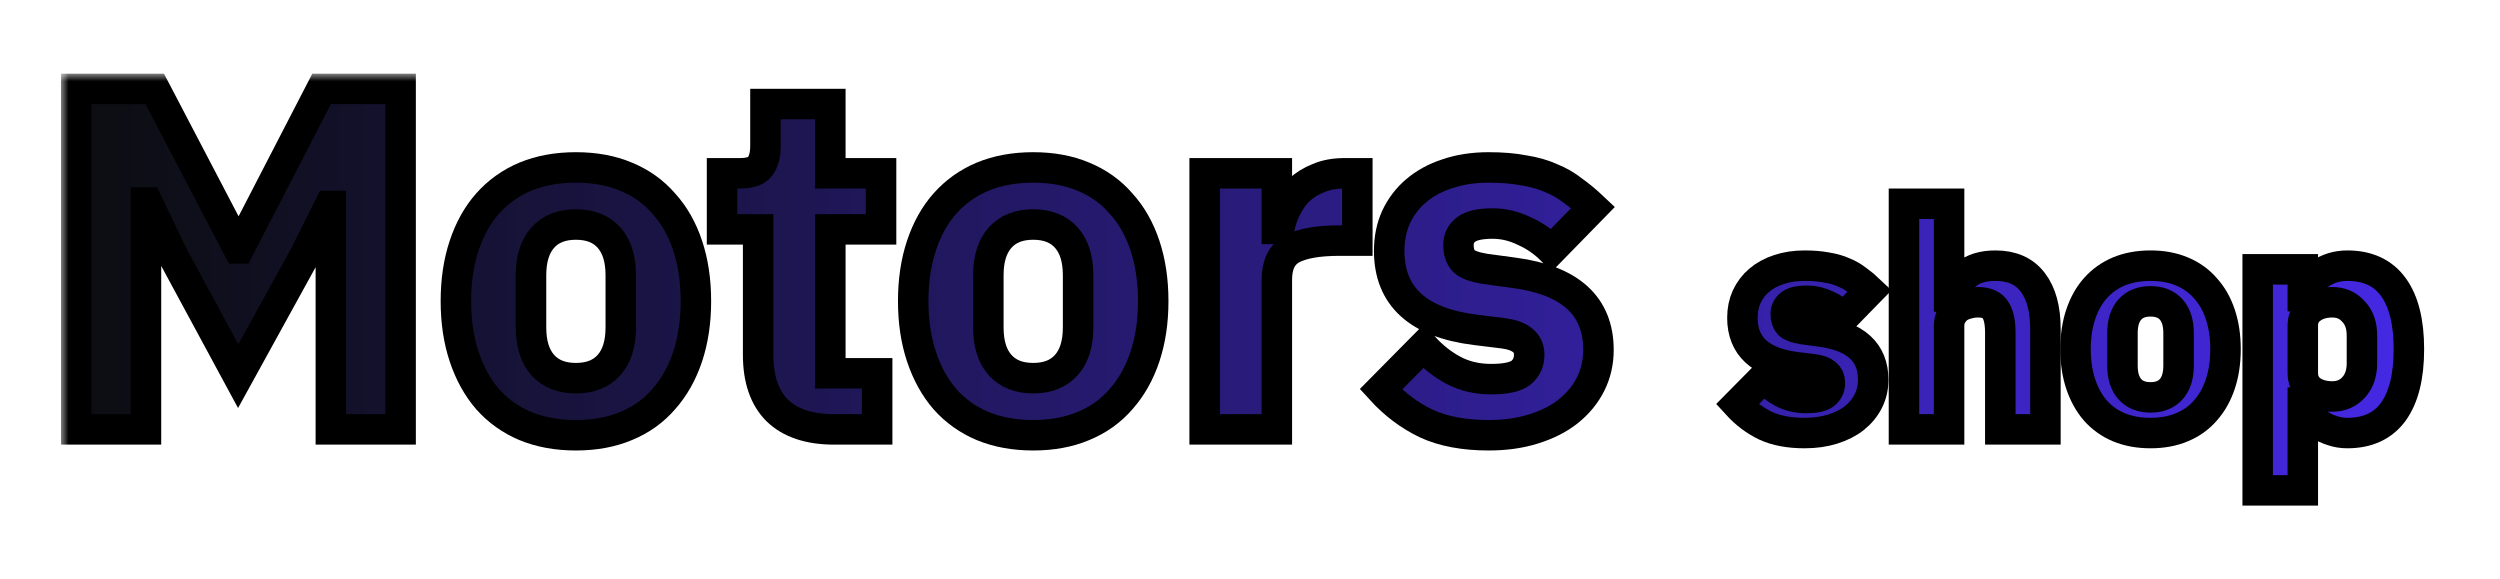 <svg width="164" height="38" viewBox="0 0 164 38" fill="none" xmlns="http://www.w3.org/2000/svg">
<g filter="url(#filter0_d_31112_1626)">
<mask id="path-1-outside-1_31112_1626" maskUnits="userSpaceOnUse" x="4" y="0.832" width="156" height="29" fill="black">
<rect fill="white" x="4" y="0.832" width="156" height="29"/>
<path d="M21.704 9.512H21.608L19.976 12.776L15.624 20.68L11.368 12.808L9.672 9.288H9.576V24.168H5V1.832H10.152L15.624 12.296H15.688L21.096 1.832H26.28V24.168H21.704V9.512Z"/>
<path d="M37.779 24.552C36.541 24.552 35.432 24.349 34.451 23.944C33.491 23.539 32.669 22.952 31.987 22.184C31.325 21.416 30.813 20.488 30.451 19.4C30.088 18.312 29.907 17.096 29.907 15.752C29.907 14.408 30.088 13.192 30.451 12.104C30.813 11.016 31.325 10.099 31.987 9.352C32.669 8.584 33.491 7.997 34.451 7.592C35.432 7.187 36.541 6.984 37.779 6.984C39.016 6.984 40.115 7.187 41.075 7.592C42.056 7.997 42.877 8.584 43.539 9.352C44.221 10.099 44.744 11.016 45.107 12.104C45.469 13.192 45.651 14.408 45.651 15.752C45.651 17.096 45.469 18.312 45.107 19.4C44.744 20.488 44.221 21.416 43.539 22.184C42.877 22.952 42.056 23.539 41.075 23.944C40.115 24.349 39.016 24.552 37.779 24.552ZM37.779 20.808C38.717 20.808 39.443 20.52 39.955 19.944C40.467 19.368 40.723 18.547 40.723 17.48V14.056C40.723 12.989 40.467 12.168 39.955 11.592C39.443 11.016 38.717 10.728 37.779 10.728C36.84 10.728 36.115 11.016 35.603 11.592C35.091 12.168 34.835 12.989 34.835 14.056V17.48C34.835 18.547 35.091 19.368 35.603 19.944C36.115 20.52 36.84 20.808 37.779 20.808Z"/>
<path d="M54.726 24.168C53.083 24.168 51.835 23.752 50.982 22.92C50.15 22.088 49.734 20.872 49.734 19.272V11.048H47.366V7.368H48.55C49.19 7.368 49.627 7.219 49.862 6.92C50.096 6.6 50.214 6.152 50.214 5.576V2.824H54.47V7.368H57.798V11.048H54.47V20.488H57.542V24.168H54.726Z"/>
<path d="M67.779 24.552C66.541 24.552 65.432 24.349 64.451 23.944C63.491 23.539 62.669 22.952 61.987 22.184C61.325 21.416 60.813 20.488 60.451 19.4C60.088 18.312 59.907 17.096 59.907 15.752C59.907 14.408 60.088 13.192 60.451 12.104C60.813 11.016 61.325 10.099 61.987 9.352C62.669 8.584 63.491 7.997 64.451 7.592C65.432 7.187 66.541 6.984 67.779 6.984C69.016 6.984 70.115 7.187 71.075 7.592C72.056 7.997 72.877 8.584 73.539 9.352C74.221 10.099 74.744 11.016 75.107 12.104C75.469 13.192 75.651 14.408 75.651 15.752C75.651 17.096 75.469 18.312 75.107 19.4C74.744 20.488 74.221 21.416 73.539 22.184C72.877 22.952 72.056 23.539 71.075 23.944C70.115 24.349 69.016 24.552 67.779 24.552ZM67.779 20.808C68.717 20.808 69.443 20.52 69.955 19.944C70.467 19.368 70.723 18.547 70.723 17.48V14.056C70.723 12.989 70.467 12.168 69.955 11.592C69.443 11.016 68.717 10.728 67.779 10.728C66.84 10.728 66.115 11.016 65.603 11.592C65.091 12.168 64.835 12.989 64.835 14.056V17.48C64.835 18.547 65.091 19.368 65.603 19.944C66.115 20.52 66.84 20.808 67.779 20.808Z"/>
<path d="M79.025 24.168V7.368H83.761V11.016H83.921C84.007 10.547 84.156 10.099 84.369 9.672C84.583 9.224 84.86 8.829 85.201 8.488C85.564 8.147 85.991 7.88 86.481 7.688C86.972 7.475 87.548 7.368 88.209 7.368H89.041V11.784H87.857C86.471 11.784 85.436 11.965 84.753 12.328C84.092 12.691 83.761 13.363 83.761 14.344V24.168H79.025Z"/>
<path d="M97.659 24.552C96.037 24.552 94.672 24.296 93.563 23.784C92.453 23.251 91.461 22.504 90.587 21.544L93.371 18.728C93.968 19.389 94.629 19.912 95.355 20.296C96.08 20.68 96.901 20.872 97.819 20.872C98.757 20.872 99.408 20.733 99.771 20.456C100.133 20.157 100.315 19.763 100.315 19.272C100.315 18.483 99.749 18.013 98.619 17.864L96.795 17.64C93.019 17.171 91.131 15.443 91.131 12.456C91.131 11.645 91.28 10.909 91.579 10.248C91.899 9.565 92.336 8.989 92.891 8.52C93.467 8.029 94.149 7.656 94.939 7.4C95.749 7.123 96.656 6.984 97.659 6.984C98.533 6.984 99.301 7.048 99.963 7.176C100.645 7.283 101.243 7.453 101.755 7.688C102.288 7.901 102.768 8.179 103.195 8.52C103.643 8.84 104.08 9.203 104.507 9.608L101.787 12.392C101.253 11.859 100.645 11.443 99.963 11.144C99.301 10.824 98.619 10.664 97.915 10.664C97.104 10.664 96.528 10.792 96.187 11.048C95.845 11.304 95.675 11.645 95.675 12.072C95.675 12.52 95.792 12.872 96.027 13.128C96.283 13.363 96.752 13.533 97.435 13.64L99.323 13.896C103.013 14.387 104.859 16.072 104.859 18.952C104.859 19.763 104.688 20.509 104.347 21.192C104.005 21.875 103.515 22.472 102.875 22.984C102.256 23.475 101.499 23.859 100.603 24.136C99.728 24.413 98.747 24.552 97.659 24.552Z"/>
<path d="M118.382 24.408C117.369 24.408 116.516 24.248 115.822 23.928C115.129 23.595 114.509 23.128 113.962 22.528L115.702 20.768C116.076 21.181 116.489 21.508 116.942 21.748C117.396 21.988 117.909 22.108 118.482 22.108C119.069 22.108 119.476 22.021 119.702 21.848C119.929 21.661 120.042 21.415 120.042 21.108C120.042 20.615 119.689 20.321 118.982 20.228L117.842 20.088C115.482 19.795 114.302 18.715 114.302 16.848C114.302 16.341 114.396 15.881 114.582 15.468C114.782 15.041 115.056 14.681 115.402 14.388C115.762 14.081 116.189 13.848 116.682 13.688C117.189 13.515 117.756 13.428 118.382 13.428C118.929 13.428 119.409 13.468 119.822 13.548C120.249 13.615 120.622 13.721 120.942 13.868C121.276 14.001 121.576 14.175 121.842 14.388C122.122 14.588 122.396 14.815 122.662 15.068L120.962 16.808C120.629 16.475 120.249 16.215 119.822 16.028C119.409 15.828 118.982 15.728 118.542 15.728C118.036 15.728 117.676 15.808 117.462 15.968C117.249 16.128 117.142 16.341 117.142 16.608C117.142 16.888 117.216 17.108 117.362 17.268C117.522 17.415 117.816 17.521 118.242 17.588L119.422 17.748C121.729 18.055 122.882 19.108 122.882 20.908C122.882 21.415 122.776 21.881 122.562 22.308C122.349 22.735 122.042 23.108 121.642 23.428C121.256 23.735 120.782 23.975 120.222 24.148C119.676 24.321 119.062 24.408 118.382 24.408Z"/>
<path d="M124.9 9.368H127.86V15.448H127.98C128.167 14.901 128.494 14.428 128.96 14.028C129.427 13.628 130.074 13.428 130.9 13.428C131.98 13.428 132.794 13.788 133.34 14.508C133.9 15.228 134.18 16.255 134.18 17.588V24.168H131.22V17.828C131.22 17.148 131.114 16.648 130.9 16.328C130.687 15.995 130.307 15.828 129.76 15.828C129.52 15.828 129.287 15.861 129.06 15.928C128.834 15.981 128.627 16.075 128.44 16.208C128.267 16.341 128.127 16.508 128.02 16.708C127.914 16.895 127.86 17.115 127.86 17.368V24.168H124.9V9.368Z"/>
<path d="M141.074 24.408C140.301 24.408 139.608 24.281 138.994 24.028C138.394 23.775 137.881 23.408 137.454 22.928C137.041 22.448 136.721 21.868 136.494 21.188C136.268 20.508 136.154 19.748 136.154 18.908C136.154 18.068 136.268 17.308 136.494 16.628C136.721 15.948 137.041 15.375 137.454 14.908C137.881 14.428 138.394 14.061 138.994 13.808C139.608 13.555 140.301 13.428 141.074 13.428C141.848 13.428 142.534 13.555 143.134 13.808C143.748 14.061 144.261 14.428 144.674 14.908C145.101 15.375 145.428 15.948 145.654 16.628C145.881 17.308 145.994 18.068 145.994 18.908C145.994 19.748 145.881 20.508 145.654 21.188C145.428 21.868 145.101 22.448 144.674 22.928C144.261 23.408 143.748 23.775 143.134 24.028C142.534 24.281 141.848 24.408 141.074 24.408ZM141.074 22.068C141.661 22.068 142.114 21.888 142.434 21.528C142.754 21.168 142.914 20.655 142.914 19.988V17.848C142.914 17.181 142.754 16.668 142.434 16.308C142.114 15.948 141.661 15.768 141.074 15.768C140.488 15.768 140.034 15.948 139.714 16.308C139.394 16.668 139.234 17.181 139.234 17.848V19.988C139.234 20.655 139.394 21.168 139.714 21.528C140.034 21.888 140.488 22.068 141.074 22.068Z"/>
<path d="M148.104 13.668H151.064V15.428H151.163C151.31 14.841 151.643 14.361 152.163 13.988C152.697 13.615 153.304 13.428 153.984 13.428C155.317 13.428 156.323 13.895 157.003 14.828C157.683 15.761 158.023 17.121 158.023 18.908C158.023 20.695 157.683 22.061 157.003 23.008C156.323 23.941 155.317 24.408 153.984 24.408C153.637 24.408 153.31 24.355 153.003 24.248C152.697 24.155 152.417 24.021 152.163 23.848C151.923 23.661 151.717 23.448 151.544 23.208C151.37 22.955 151.243 22.688 151.163 22.408H151.064V28.168H148.104V13.668ZM153.003 22.008C153.563 22.008 154.023 21.815 154.383 21.428C154.757 21.028 154.943 20.495 154.943 19.828V18.008C154.943 17.341 154.757 16.815 154.383 16.428C154.023 16.028 153.563 15.828 153.003 15.828C152.443 15.828 151.977 15.968 151.604 16.248C151.244 16.515 151.064 16.888 151.064 17.368V20.468C151.064 20.948 151.244 21.328 151.604 21.608C151.977 21.875 152.443 22.008 153.003 22.008Z"/>
</mask>
<path d="M21.704 9.512H21.608L19.976 12.776L15.624 20.68L11.368 12.808L9.672 9.288H9.576V24.168H5V1.832H10.152L15.624 12.296H15.688L21.096 1.832H26.28V24.168H21.704V9.512Z" fill="url(#paint0_linear_31112_1626)"/>
<path d="M37.779 24.552C36.541 24.552 35.432 24.349 34.451 23.944C33.491 23.539 32.669 22.952 31.987 22.184C31.325 21.416 30.813 20.488 30.451 19.4C30.088 18.312 29.907 17.096 29.907 15.752C29.907 14.408 30.088 13.192 30.451 12.104C30.813 11.016 31.325 10.099 31.987 9.352C32.669 8.584 33.491 7.997 34.451 7.592C35.432 7.187 36.541 6.984 37.779 6.984C39.016 6.984 40.115 7.187 41.075 7.592C42.056 7.997 42.877 8.584 43.539 9.352C44.221 10.099 44.744 11.016 45.107 12.104C45.469 13.192 45.651 14.408 45.651 15.752C45.651 17.096 45.469 18.312 45.107 19.4C44.744 20.488 44.221 21.416 43.539 22.184C42.877 22.952 42.056 23.539 41.075 23.944C40.115 24.349 39.016 24.552 37.779 24.552ZM37.779 20.808C38.717 20.808 39.443 20.52 39.955 19.944C40.467 19.368 40.723 18.547 40.723 17.48V14.056C40.723 12.989 40.467 12.168 39.955 11.592C39.443 11.016 38.717 10.728 37.779 10.728C36.84 10.728 36.115 11.016 35.603 11.592C35.091 12.168 34.835 12.989 34.835 14.056V17.48C34.835 18.547 35.091 19.368 35.603 19.944C36.115 20.52 36.84 20.808 37.779 20.808Z" fill="url(#paint1_linear_31112_1626)"/>
<path d="M54.726 24.168C53.083 24.168 51.835 23.752 50.982 22.92C50.15 22.088 49.734 20.872 49.734 19.272V11.048H47.366V7.368H48.55C49.19 7.368 49.627 7.219 49.862 6.92C50.096 6.6 50.214 6.152 50.214 5.576V2.824H54.47V7.368H57.798V11.048H54.47V20.488H57.542V24.168H54.726Z" fill="url(#paint2_linear_31112_1626)"/>
<path d="M67.779 24.552C66.541 24.552 65.432 24.349 64.451 23.944C63.491 23.539 62.669 22.952 61.987 22.184C61.325 21.416 60.813 20.488 60.451 19.4C60.088 18.312 59.907 17.096 59.907 15.752C59.907 14.408 60.088 13.192 60.451 12.104C60.813 11.016 61.325 10.099 61.987 9.352C62.669 8.584 63.491 7.997 64.451 7.592C65.432 7.187 66.541 6.984 67.779 6.984C69.016 6.984 70.115 7.187 71.075 7.592C72.056 7.997 72.877 8.584 73.539 9.352C74.221 10.099 74.744 11.016 75.107 12.104C75.469 13.192 75.651 14.408 75.651 15.752C75.651 17.096 75.469 18.312 75.107 19.4C74.744 20.488 74.221 21.416 73.539 22.184C72.877 22.952 72.056 23.539 71.075 23.944C70.115 24.349 69.016 24.552 67.779 24.552ZM67.779 20.808C68.717 20.808 69.443 20.52 69.955 19.944C70.467 19.368 70.723 18.547 70.723 17.48V14.056C70.723 12.989 70.467 12.168 69.955 11.592C69.443 11.016 68.717 10.728 67.779 10.728C66.84 10.728 66.115 11.016 65.603 11.592C65.091 12.168 64.835 12.989 64.835 14.056V17.48C64.835 18.547 65.091 19.368 65.603 19.944C66.115 20.52 66.84 20.808 67.779 20.808Z" fill="url(#paint3_linear_31112_1626)"/>
<path d="M79.025 24.168V7.368H83.761V11.016H83.921C84.007 10.547 84.156 10.099 84.369 9.672C84.583 9.224 84.86 8.829 85.201 8.488C85.564 8.147 85.991 7.88 86.481 7.688C86.972 7.475 87.548 7.368 88.209 7.368H89.041V11.784H87.857C86.471 11.784 85.436 11.965 84.753 12.328C84.092 12.691 83.761 13.363 83.761 14.344V24.168H79.025Z" fill="url(#paint4_linear_31112_1626)"/>
<path d="M97.659 24.552C96.037 24.552 94.672 24.296 93.563 23.784C92.453 23.251 91.461 22.504 90.587 21.544L93.371 18.728C93.968 19.389 94.629 19.912 95.355 20.296C96.08 20.68 96.901 20.872 97.819 20.872C98.757 20.872 99.408 20.733 99.771 20.456C100.133 20.157 100.315 19.763 100.315 19.272C100.315 18.483 99.749 18.013 98.619 17.864L96.795 17.64C93.019 17.171 91.131 15.443 91.131 12.456C91.131 11.645 91.28 10.909 91.579 10.248C91.899 9.565 92.336 8.989 92.891 8.52C93.467 8.029 94.149 7.656 94.939 7.4C95.749 7.123 96.656 6.984 97.659 6.984C98.533 6.984 99.301 7.048 99.963 7.176C100.645 7.283 101.243 7.453 101.755 7.688C102.288 7.901 102.768 8.179 103.195 8.52C103.643 8.84 104.08 9.203 104.507 9.608L101.787 12.392C101.253 11.859 100.645 11.443 99.963 11.144C99.301 10.824 98.619 10.664 97.915 10.664C97.104 10.664 96.528 10.792 96.187 11.048C95.845 11.304 95.675 11.645 95.675 12.072C95.675 12.52 95.792 12.872 96.027 13.128C96.283 13.363 96.752 13.533 97.435 13.64L99.323 13.896C103.013 14.387 104.859 16.072 104.859 18.952C104.859 19.763 104.688 20.509 104.347 21.192C104.005 21.875 103.515 22.472 102.875 22.984C102.256 23.475 101.499 23.859 100.603 24.136C99.728 24.413 98.747 24.552 97.659 24.552Z" fill="url(#paint5_linear_31112_1626)"/>
<path d="M118.382 24.408C117.369 24.408 116.516 24.248 115.822 23.928C115.129 23.595 114.509 23.128 113.962 22.528L115.702 20.768C116.076 21.181 116.489 21.508 116.942 21.748C117.396 21.988 117.909 22.108 118.482 22.108C119.069 22.108 119.476 22.021 119.702 21.848C119.929 21.661 120.042 21.415 120.042 21.108C120.042 20.615 119.689 20.321 118.982 20.228L117.842 20.088C115.482 19.795 114.302 18.715 114.302 16.848C114.302 16.341 114.396 15.881 114.582 15.468C114.782 15.041 115.056 14.681 115.402 14.388C115.762 14.081 116.189 13.848 116.682 13.688C117.189 13.515 117.756 13.428 118.382 13.428C118.929 13.428 119.409 13.468 119.822 13.548C120.249 13.615 120.622 13.721 120.942 13.868C121.276 14.001 121.576 14.175 121.842 14.388C122.122 14.588 122.396 14.815 122.662 15.068L120.962 16.808C120.629 16.475 120.249 16.215 119.822 16.028C119.409 15.828 118.982 15.728 118.542 15.728C118.036 15.728 117.676 15.808 117.462 15.968C117.249 16.128 117.142 16.341 117.142 16.608C117.142 16.888 117.216 17.108 117.362 17.268C117.522 17.415 117.816 17.521 118.242 17.588L119.422 17.748C121.729 18.055 122.882 19.108 122.882 20.908C122.882 21.415 122.776 21.881 122.562 22.308C122.349 22.735 122.042 23.108 121.642 23.428C121.256 23.735 120.782 23.975 120.222 24.148C119.676 24.321 119.062 24.408 118.382 24.408Z" fill="url(#paint6_linear_31112_1626)"/>
<path d="M124.9 9.368H127.86V15.448H127.98C128.167 14.901 128.494 14.428 128.96 14.028C129.427 13.628 130.074 13.428 130.9 13.428C131.98 13.428 132.794 13.788 133.34 14.508C133.9 15.228 134.18 16.255 134.18 17.588V24.168H131.22V17.828C131.22 17.148 131.114 16.648 130.9 16.328C130.687 15.995 130.307 15.828 129.76 15.828C129.52 15.828 129.287 15.861 129.06 15.928C128.834 15.981 128.627 16.075 128.44 16.208C128.267 16.341 128.127 16.508 128.02 16.708C127.914 16.895 127.86 17.115 127.86 17.368V24.168H124.9V9.368Z" fill="url(#paint7_linear_31112_1626)"/>
<path d="M141.074 24.408C140.301 24.408 139.608 24.281 138.994 24.028C138.394 23.775 137.881 23.408 137.454 22.928C137.041 22.448 136.721 21.868 136.494 21.188C136.268 20.508 136.154 19.748 136.154 18.908C136.154 18.068 136.268 17.308 136.494 16.628C136.721 15.948 137.041 15.375 137.454 14.908C137.881 14.428 138.394 14.061 138.994 13.808C139.608 13.555 140.301 13.428 141.074 13.428C141.848 13.428 142.534 13.555 143.134 13.808C143.748 14.061 144.261 14.428 144.674 14.908C145.101 15.375 145.428 15.948 145.654 16.628C145.881 17.308 145.994 18.068 145.994 18.908C145.994 19.748 145.881 20.508 145.654 21.188C145.428 21.868 145.101 22.448 144.674 22.928C144.261 23.408 143.748 23.775 143.134 24.028C142.534 24.281 141.848 24.408 141.074 24.408ZM141.074 22.068C141.661 22.068 142.114 21.888 142.434 21.528C142.754 21.168 142.914 20.655 142.914 19.988V17.848C142.914 17.181 142.754 16.668 142.434 16.308C142.114 15.948 141.661 15.768 141.074 15.768C140.488 15.768 140.034 15.948 139.714 16.308C139.394 16.668 139.234 17.181 139.234 17.848V19.988C139.234 20.655 139.394 21.168 139.714 21.528C140.034 21.888 140.488 22.068 141.074 22.068Z" fill="url(#paint8_linear_31112_1626)"/>
<path d="M148.104 13.668H151.064V15.428H151.163C151.31 14.841 151.643 14.361 152.163 13.988C152.697 13.615 153.304 13.428 153.984 13.428C155.317 13.428 156.323 13.895 157.003 14.828C157.683 15.761 158.023 17.121 158.023 18.908C158.023 20.695 157.683 22.061 157.003 23.008C156.323 23.941 155.317 24.408 153.984 24.408C153.637 24.408 153.31 24.355 153.003 24.248C152.697 24.155 152.417 24.021 152.163 23.848C151.923 23.661 151.717 23.448 151.544 23.208C151.37 22.955 151.243 22.688 151.163 22.408H151.064V28.168H148.104V13.668ZM153.003 22.008C153.563 22.008 154.023 21.815 154.383 21.428C154.757 21.028 154.943 20.495 154.943 19.828V18.008C154.943 17.341 154.757 16.815 154.383 16.428C154.023 16.028 153.563 15.828 153.003 15.828C152.443 15.828 151.977 15.968 151.604 16.248C151.244 16.515 151.064 16.888 151.064 17.368V20.468C151.064 20.948 151.244 21.328 151.604 21.608C151.977 21.875 152.443 22.008 153.003 22.008Z" fill="url(#paint9_linear_31112_1626)"/>
<path d="M21.704 9.512H21.608L19.976 12.776L15.624 20.68L11.368 12.808L9.672 9.288H9.576V24.168H5V1.832H10.152L15.624 12.296H15.688L21.096 1.832H26.28V24.168H21.704V9.512Z" stroke="black" stroke-width="2" mask="url(#path-1-outside-1_31112_1626)"/>
<path d="M37.779 24.552C36.541 24.552 35.432 24.349 34.451 23.944C33.491 23.539 32.669 22.952 31.987 22.184C31.325 21.416 30.813 20.488 30.451 19.4C30.088 18.312 29.907 17.096 29.907 15.752C29.907 14.408 30.088 13.192 30.451 12.104C30.813 11.016 31.325 10.099 31.987 9.352C32.669 8.584 33.491 7.997 34.451 7.592C35.432 7.187 36.541 6.984 37.779 6.984C39.016 6.984 40.115 7.187 41.075 7.592C42.056 7.997 42.877 8.584 43.539 9.352C44.221 10.099 44.744 11.016 45.107 12.104C45.469 13.192 45.651 14.408 45.651 15.752C45.651 17.096 45.469 18.312 45.107 19.4C44.744 20.488 44.221 21.416 43.539 22.184C42.877 22.952 42.056 23.539 41.075 23.944C40.115 24.349 39.016 24.552 37.779 24.552ZM37.779 20.808C38.717 20.808 39.443 20.52 39.955 19.944C40.467 19.368 40.723 18.547 40.723 17.48V14.056C40.723 12.989 40.467 12.168 39.955 11.592C39.443 11.016 38.717 10.728 37.779 10.728C36.84 10.728 36.115 11.016 35.603 11.592C35.091 12.168 34.835 12.989 34.835 14.056V17.48C34.835 18.547 35.091 19.368 35.603 19.944C36.115 20.52 36.84 20.808 37.779 20.808Z" stroke="black" stroke-width="2" mask="url(#path-1-outside-1_31112_1626)"/>
<path d="M54.726 24.168C53.083 24.168 51.835 23.752 50.982 22.92C50.15 22.088 49.734 20.872 49.734 19.272V11.048H47.366V7.368H48.55C49.19 7.368 49.627 7.219 49.862 6.92C50.096 6.6 50.214 6.152 50.214 5.576V2.824H54.47V7.368H57.798V11.048H54.47V20.488H57.542V24.168H54.726Z" stroke="black" stroke-width="2" mask="url(#path-1-outside-1_31112_1626)"/>
<path d="M67.779 24.552C66.541 24.552 65.432 24.349 64.451 23.944C63.491 23.539 62.669 22.952 61.987 22.184C61.325 21.416 60.813 20.488 60.451 19.4C60.088 18.312 59.907 17.096 59.907 15.752C59.907 14.408 60.088 13.192 60.451 12.104C60.813 11.016 61.325 10.099 61.987 9.352C62.669 8.584 63.491 7.997 64.451 7.592C65.432 7.187 66.541 6.984 67.779 6.984C69.016 6.984 70.115 7.187 71.075 7.592C72.056 7.997 72.877 8.584 73.539 9.352C74.221 10.099 74.744 11.016 75.107 12.104C75.469 13.192 75.651 14.408 75.651 15.752C75.651 17.096 75.469 18.312 75.107 19.4C74.744 20.488 74.221 21.416 73.539 22.184C72.877 22.952 72.056 23.539 71.075 23.944C70.115 24.349 69.016 24.552 67.779 24.552ZM67.779 20.808C68.717 20.808 69.443 20.52 69.955 19.944C70.467 19.368 70.723 18.547 70.723 17.48V14.056C70.723 12.989 70.467 12.168 69.955 11.592C69.443 11.016 68.717 10.728 67.779 10.728C66.84 10.728 66.115 11.016 65.603 11.592C65.091 12.168 64.835 12.989 64.835 14.056V17.48C64.835 18.547 65.091 19.368 65.603 19.944C66.115 20.52 66.84 20.808 67.779 20.808Z" stroke="black" stroke-width="2" mask="url(#path-1-outside-1_31112_1626)"/>
<path d="M79.025 24.168V7.368H83.761V11.016H83.921C84.007 10.547 84.156 10.099 84.369 9.672C84.583 9.224 84.86 8.829 85.201 8.488C85.564 8.147 85.991 7.88 86.481 7.688C86.972 7.475 87.548 7.368 88.209 7.368H89.041V11.784H87.857C86.471 11.784 85.436 11.965 84.753 12.328C84.092 12.691 83.761 13.363 83.761 14.344V24.168H79.025Z" stroke="black" stroke-width="2" mask="url(#path-1-outside-1_31112_1626)"/>
<path d="M97.659 24.552C96.037 24.552 94.672 24.296 93.563 23.784C92.453 23.251 91.461 22.504 90.587 21.544L93.371 18.728C93.968 19.389 94.629 19.912 95.355 20.296C96.08 20.68 96.901 20.872 97.819 20.872C98.757 20.872 99.408 20.733 99.771 20.456C100.133 20.157 100.315 19.763 100.315 19.272C100.315 18.483 99.749 18.013 98.619 17.864L96.795 17.64C93.019 17.171 91.131 15.443 91.131 12.456C91.131 11.645 91.28 10.909 91.579 10.248C91.899 9.565 92.336 8.989 92.891 8.52C93.467 8.029 94.149 7.656 94.939 7.4C95.749 7.123 96.656 6.984 97.659 6.984C98.533 6.984 99.301 7.048 99.963 7.176C100.645 7.283 101.243 7.453 101.755 7.688C102.288 7.901 102.768 8.179 103.195 8.52C103.643 8.84 104.08 9.203 104.507 9.608L101.787 12.392C101.253 11.859 100.645 11.443 99.963 11.144C99.301 10.824 98.619 10.664 97.915 10.664C97.104 10.664 96.528 10.792 96.187 11.048C95.845 11.304 95.675 11.645 95.675 12.072C95.675 12.52 95.792 12.872 96.027 13.128C96.283 13.363 96.752 13.533 97.435 13.64L99.323 13.896C103.013 14.387 104.859 16.072 104.859 18.952C104.859 19.763 104.688 20.509 104.347 21.192C104.005 21.875 103.515 22.472 102.875 22.984C102.256 23.475 101.499 23.859 100.603 24.136C99.728 24.413 98.747 24.552 97.659 24.552Z" stroke="black" stroke-width="2" mask="url(#path-1-outside-1_31112_1626)"/>
<path d="M118.382 24.408C117.369 24.408 116.516 24.248 115.822 23.928C115.129 23.595 114.509 23.128 113.962 22.528L115.702 20.768C116.076 21.181 116.489 21.508 116.942 21.748C117.396 21.988 117.909 22.108 118.482 22.108C119.069 22.108 119.476 22.021 119.702 21.848C119.929 21.661 120.042 21.415 120.042 21.108C120.042 20.615 119.689 20.321 118.982 20.228L117.842 20.088C115.482 19.795 114.302 18.715 114.302 16.848C114.302 16.341 114.396 15.881 114.582 15.468C114.782 15.041 115.056 14.681 115.402 14.388C115.762 14.081 116.189 13.848 116.682 13.688C117.189 13.515 117.756 13.428 118.382 13.428C118.929 13.428 119.409 13.468 119.822 13.548C120.249 13.615 120.622 13.721 120.942 13.868C121.276 14.001 121.576 14.175 121.842 14.388C122.122 14.588 122.396 14.815 122.662 15.068L120.962 16.808C120.629 16.475 120.249 16.215 119.822 16.028C119.409 15.828 118.982 15.728 118.542 15.728C118.036 15.728 117.676 15.808 117.462 15.968C117.249 16.128 117.142 16.341 117.142 16.608C117.142 16.888 117.216 17.108 117.362 17.268C117.522 17.415 117.816 17.521 118.242 17.588L119.422 17.748C121.729 18.055 122.882 19.108 122.882 20.908C122.882 21.415 122.776 21.881 122.562 22.308C122.349 22.735 122.042 23.108 121.642 23.428C121.256 23.735 120.782 23.975 120.222 24.148C119.676 24.321 119.062 24.408 118.382 24.408Z" stroke="black" stroke-width="2" mask="url(#path-1-outside-1_31112_1626)"/>
<path d="M124.9 9.368H127.86V15.448H127.98C128.167 14.901 128.494 14.428 128.96 14.028C129.427 13.628 130.074 13.428 130.9 13.428C131.98 13.428 132.794 13.788 133.34 14.508C133.9 15.228 134.18 16.255 134.18 17.588V24.168H131.22V17.828C131.22 17.148 131.114 16.648 130.9 16.328C130.687 15.995 130.307 15.828 129.76 15.828C129.52 15.828 129.287 15.861 129.06 15.928C128.834 15.981 128.627 16.075 128.44 16.208C128.267 16.341 128.127 16.508 128.02 16.708C127.914 16.895 127.86 17.115 127.86 17.368V24.168H124.9V9.368Z" stroke="black" stroke-width="2" mask="url(#path-1-outside-1_31112_1626)"/>
<path d="M141.074 24.408C140.301 24.408 139.608 24.281 138.994 24.028C138.394 23.775 137.881 23.408 137.454 22.928C137.041 22.448 136.721 21.868 136.494 21.188C136.268 20.508 136.154 19.748 136.154 18.908C136.154 18.068 136.268 17.308 136.494 16.628C136.721 15.948 137.041 15.375 137.454 14.908C137.881 14.428 138.394 14.061 138.994 13.808C139.608 13.555 140.301 13.428 141.074 13.428C141.848 13.428 142.534 13.555 143.134 13.808C143.748 14.061 144.261 14.428 144.674 14.908C145.101 15.375 145.428 15.948 145.654 16.628C145.881 17.308 145.994 18.068 145.994 18.908C145.994 19.748 145.881 20.508 145.654 21.188C145.428 21.868 145.101 22.448 144.674 22.928C144.261 23.408 143.748 23.775 143.134 24.028C142.534 24.281 141.848 24.408 141.074 24.408ZM141.074 22.068C141.661 22.068 142.114 21.888 142.434 21.528C142.754 21.168 142.914 20.655 142.914 19.988V17.848C142.914 17.181 142.754 16.668 142.434 16.308C142.114 15.948 141.661 15.768 141.074 15.768C140.488 15.768 140.034 15.948 139.714 16.308C139.394 16.668 139.234 17.181 139.234 17.848V19.988C139.234 20.655 139.394 21.168 139.714 21.528C140.034 21.888 140.488 22.068 141.074 22.068Z" stroke="black" stroke-width="2" mask="url(#path-1-outside-1_31112_1626)"/>
<path d="M148.104 13.668H151.064V15.428H151.163C151.31 14.841 151.643 14.361 152.163 13.988C152.697 13.615 153.304 13.428 153.984 13.428C155.317 13.428 156.323 13.895 157.003 14.828C157.683 15.761 158.023 17.121 158.023 18.908C158.023 20.695 157.683 22.061 157.003 23.008C156.323 23.941 155.317 24.408 153.984 24.408C153.637 24.408 153.31 24.355 153.003 24.248C152.697 24.155 152.417 24.021 152.163 23.848C151.923 23.661 151.717 23.448 151.544 23.208C151.37 22.955 151.243 22.688 151.163 22.408H151.064V28.168H148.104V13.668ZM153.003 22.008C153.563 22.008 154.023 21.815 154.383 21.428C154.757 21.028 154.943 20.495 154.943 19.828V18.008C154.943 17.341 154.757 16.815 154.383 16.428C154.023 16.028 153.563 15.828 153.003 15.828C152.443 15.828 151.977 15.968 151.604 16.248C151.244 16.515 151.064 16.888 151.064 17.368V20.468C151.064 20.948 151.244 21.328 151.604 21.608C151.977 21.875 152.443 22.008 153.003 22.008Z" stroke="black" stroke-width="2" mask="url(#path-1-outside-1_31112_1626)"/>
</g>
<defs>
<filter id="filter0_d_31112_1626" x="0" y="0.832" width="163.023" height="36.336" filterUnits="userSpaceOnUse" color-interpolation-filters="sRGB">
<feFlood flood-opacity="0" result="BackgroundImageFix"/>
<feColorMatrix in="SourceAlpha" type="matrix" values="0 0 0 0 0 0 0 0 0 0 0 0 0 0 0 0 0 0 127 0" result="hardAlpha"/>
<feOffset dy="4"/>
<feGaussianBlur stdDeviation="2"/>
<feComposite in2="hardAlpha" operator="out"/>
<feColorMatrix type="matrix" values="0 0 0 0 0 0 0 0 0 0 0 0 0 0 0 0 0 0 0.25 0"/>
<feBlend mode="normal" in2="BackgroundImageFix" result="effect1_dropShadow_31112_1626"/>
<feBlend mode="normal" in="SourceGraphic" in2="effect1_dropShadow_31112_1626" result="shape"/>
</filter>
<linearGradient id="paint0_linear_31112_1626" x1="2.536" y1="33.168" x2="159.536" y2="33.168" gradientUnits="userSpaceOnUse">
<stop stop-color="#0B0D0D"/>
<stop offset="1" stop-color="#4529E6"/>
</linearGradient>
<linearGradient id="paint1_linear_31112_1626" x1="2.536" y1="33.168" x2="159.536" y2="33.168" gradientUnits="userSpaceOnUse">
<stop stop-color="#0B0D0D"/>
<stop offset="1" stop-color="#4529E6"/>
</linearGradient>
<linearGradient id="paint2_linear_31112_1626" x1="2.536" y1="33.168" x2="159.536" y2="33.168" gradientUnits="userSpaceOnUse">
<stop stop-color="#0B0D0D"/>
<stop offset="1" stop-color="#4529E6"/>
</linearGradient>
<linearGradient id="paint3_linear_31112_1626" x1="2.536" y1="33.168" x2="159.536" y2="33.168" gradientUnits="userSpaceOnUse">
<stop stop-color="#0B0D0D"/>
<stop offset="1" stop-color="#4529E6"/>
</linearGradient>
<linearGradient id="paint4_linear_31112_1626" x1="2.536" y1="33.168" x2="159.536" y2="33.168" gradientUnits="userSpaceOnUse">
<stop stop-color="#0B0D0D"/>
<stop offset="1" stop-color="#4529E6"/>
</linearGradient>
<linearGradient id="paint5_linear_31112_1626" x1="2.536" y1="33.168" x2="159.536" y2="33.168" gradientUnits="userSpaceOnUse">
<stop stop-color="#0B0D0D"/>
<stop offset="1" stop-color="#4529E6"/>
</linearGradient>
<linearGradient id="paint6_linear_31112_1626" x1="2.536" y1="33.168" x2="159.536" y2="33.168" gradientUnits="userSpaceOnUse">
<stop stop-color="#0B0D0D"/>
<stop offset="1" stop-color="#4529E6"/>
</linearGradient>
<linearGradient id="paint7_linear_31112_1626" x1="2.536" y1="33.168" x2="159.536" y2="33.168" gradientUnits="userSpaceOnUse">
<stop stop-color="#0B0D0D"/>
<stop offset="1" stop-color="#4529E6"/>
</linearGradient>
<linearGradient id="paint8_linear_31112_1626" x1="2.536" y1="33.168" x2="159.536" y2="33.168" gradientUnits="userSpaceOnUse">
<stop stop-color="#0B0D0D"/>
<stop offset="1" stop-color="#4529E6"/>
</linearGradient>
<linearGradient id="paint9_linear_31112_1626" x1="2.536" y1="33.168" x2="159.536" y2="33.168" gradientUnits="userSpaceOnUse">
<stop stop-color="#0B0D0D"/>
<stop offset="1" stop-color="#4529E6"/>
</linearGradient>
</defs>
</svg>
